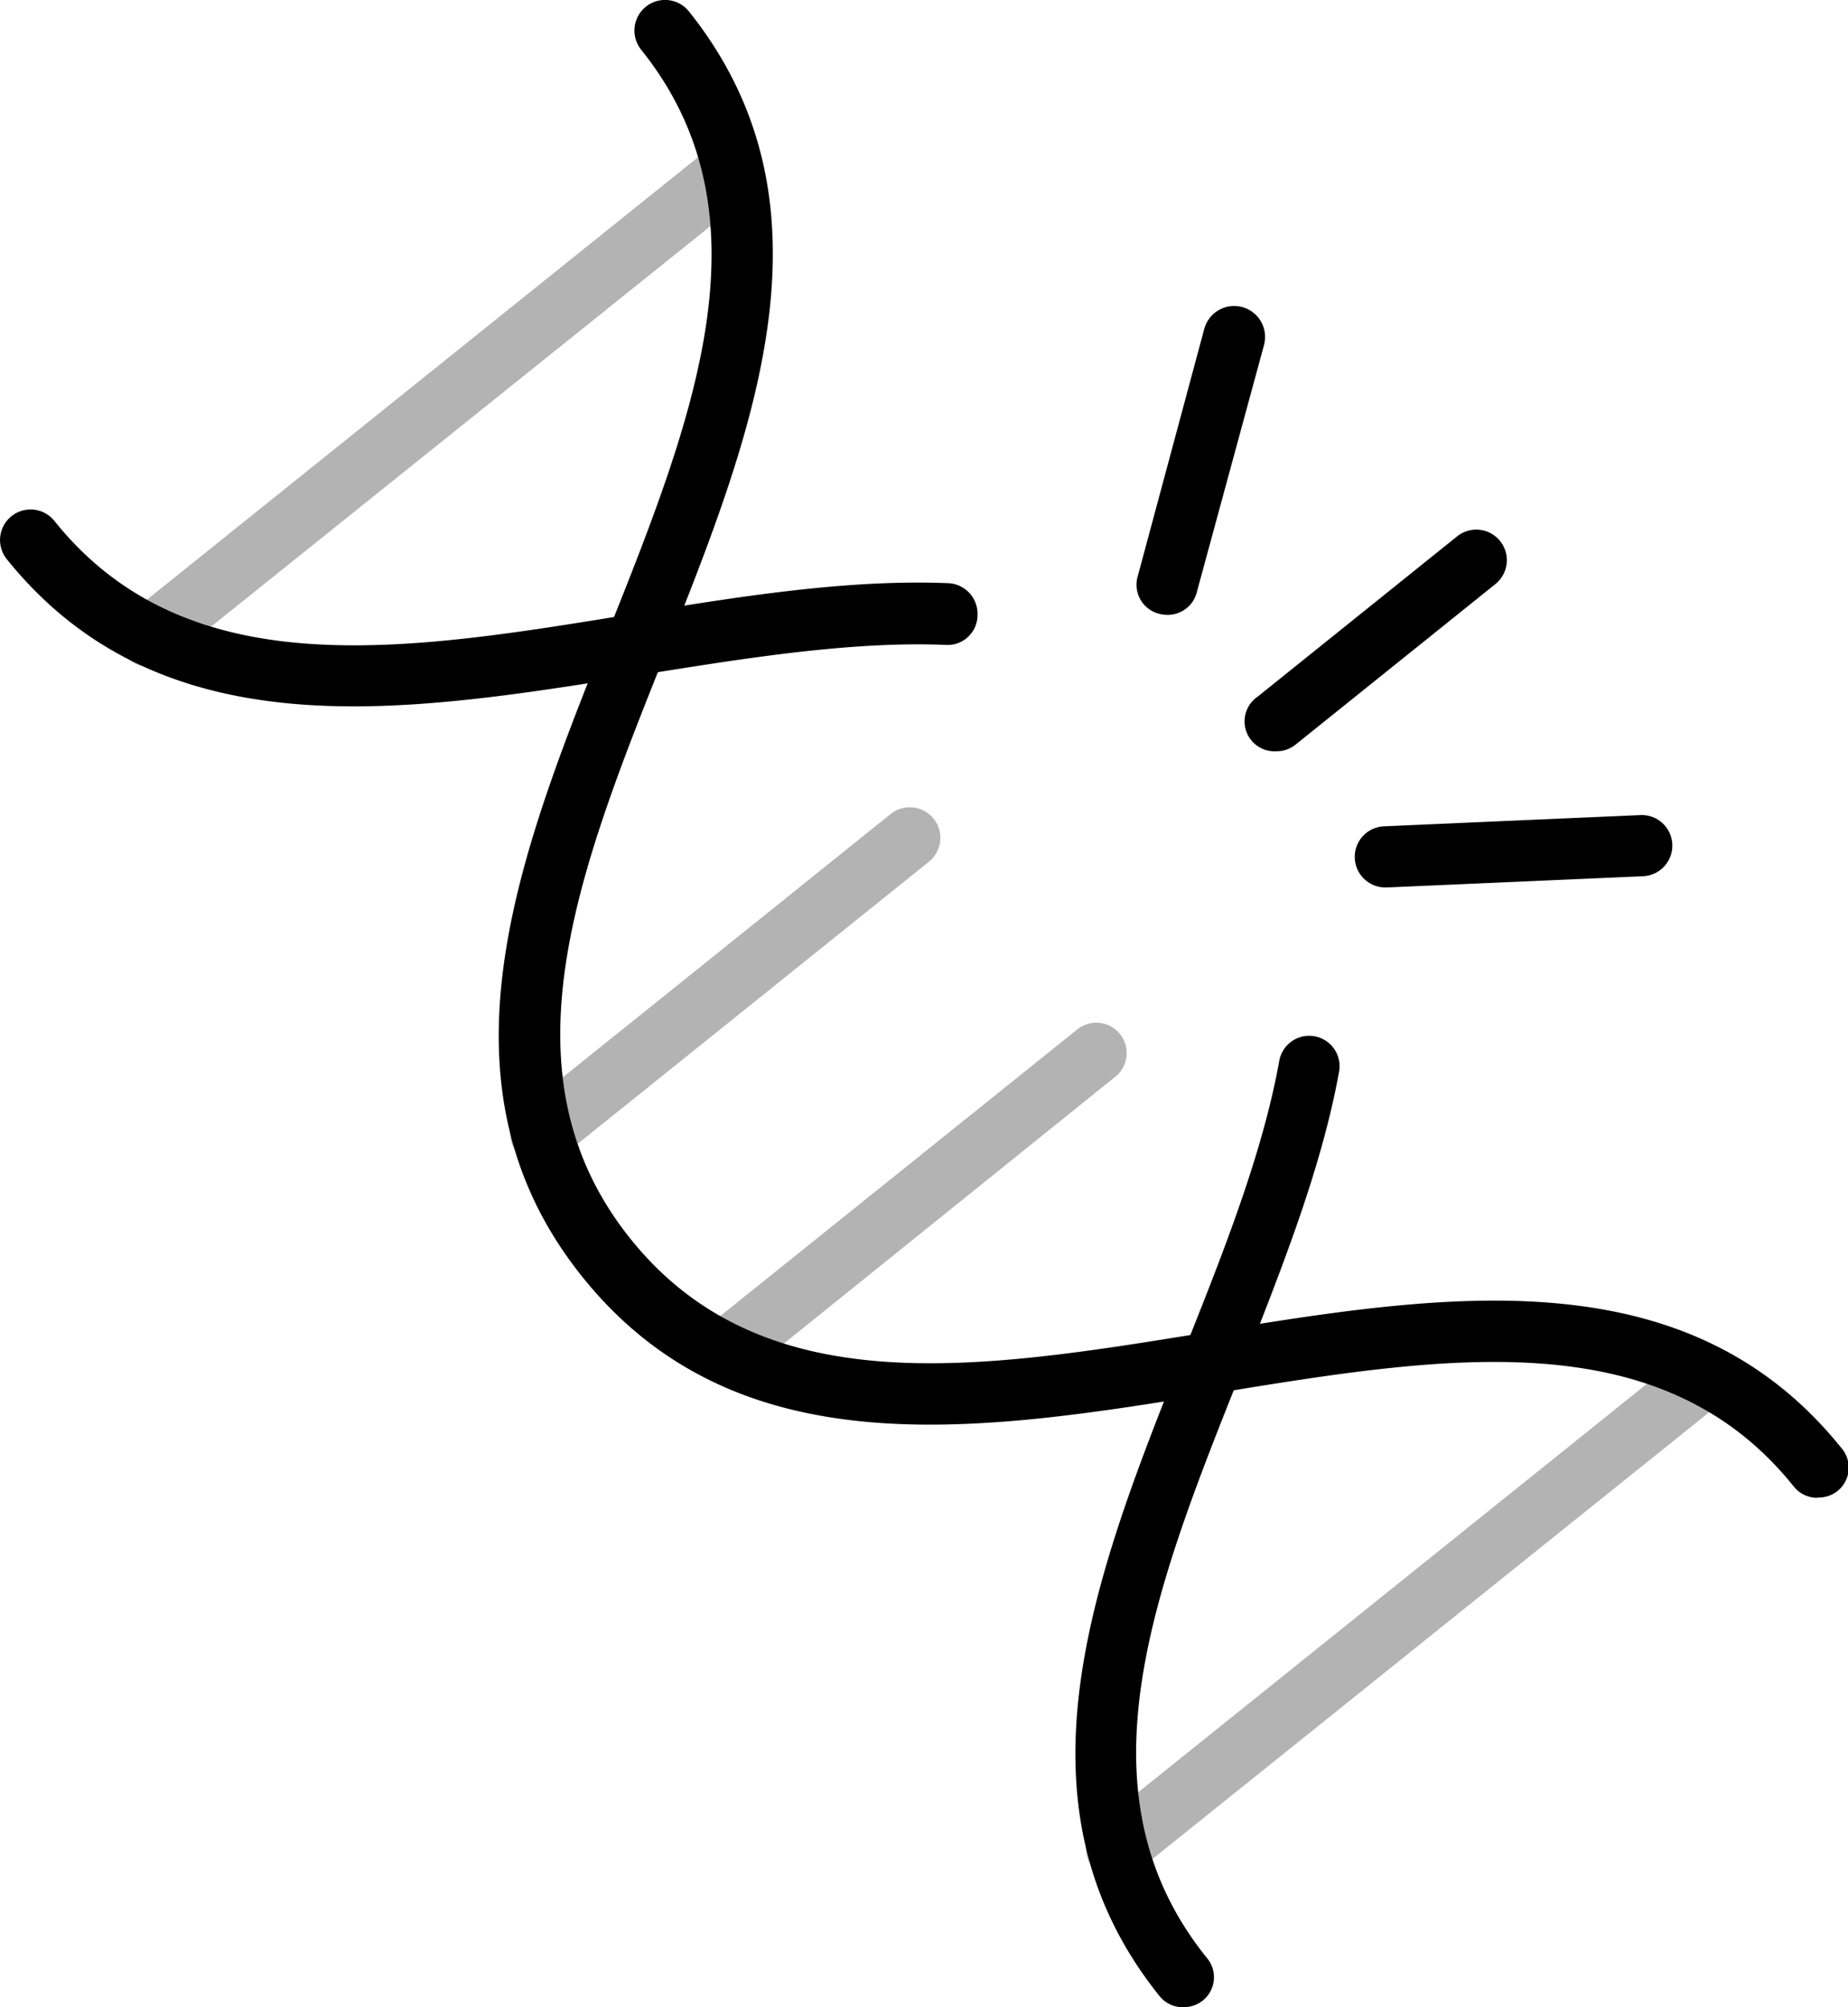 <svg xmlns="http://www.w3.org/2000/svg" viewBox="0 0 123.64 134.24"><defs><style>.cls-1{fill:#b3b3b3;}</style></defs><g id="Layer_2" data-name="Layer 2"><g id="Layer_1-2" data-name="Layer 1"><path class="cls-1" d="M10.08,44.58a2,2,0,0,1-1.29-3.64L47.62,9.78A2,2,0,1,1,50.18,13L11.35,44.13A2,2,0,0,1,10.08,44.58Z"/><path class="cls-1" d="M74.78,125.62A2,2,0,0,1,73.49,122l39.36-31.59a2,2,0,1,1,2.56,3.19L76.05,125.17A2,2,0,0,1,74.78,125.62Z"/><path class="cls-1" d="M48.7,92.27a2,2,0,0,1-1.28-3.64L72.07,68.85A2,2,0,1,1,74.63,72L50,91.82A2,2,0,0,1,48.7,92.27Z"/><path class="cls-1" d="M36.28,77.82A2,2,0,0,1,35,74.18L59.59,54.44a2,2,0,1,1,2.56,3.19L37.56,77.37A2,2,0,0,1,36.28,77.82Z"/><path d="M121.6,100.17a2,2,0,0,1-1.6-.77c-8.89-11.07-23.31-8.73-38.57-6.24-15.76,2.56-32,5.22-42.43-7.72s-4.27-28.27,1.65-43.09C46.38,28,51.79,14.41,42.9,3.33A2,2,0,1,1,46.09.76c10.39,13,4.27,28.28-1.64,43.1-5.74,14.37-11.15,27.94-2.26,39s23.31,8.73,38.58,6.24c15.75-2.56,32-5.22,42.42,7.73a2,2,0,0,1-1.59,3.32Z"/><path d="M79.16,134.24a2,2,0,0,1-1.6-.77c-10.38-12.94-4.27-28.26,1.64-43.08,2.59-6.49,5.27-13.2,6.39-19.45a2,2,0,1,1,4,.73c-1.2,6.65-4,13.56-6.62,20.24-5.73,14.36-11.14,27.93-2.25,39a2,2,0,0,1-1.59,3.32Z"/><path d="M23.66,47.24C14.75,47.24,6.57,45,.45,37.39a2,2,0,0,1,3.19-2.55C12.53,45.92,27,43.57,42.21,41.08c7.1-1.16,14.43-2.35,21.19-2.08a2.05,2.05,0,0,1,2,2.13,2,2,0,0,1-2.13,2c-6.34-.26-13.47.9-20.36,2C36.41,46.17,29.86,47.24,23.66,47.24Z"/><path d="M85.41,50.24a2,2,0,0,1-1.28-3.64L97.49,35.87a2,2,0,1,1,2.56,3.19L86.69,49.79A2,2,0,0,1,85.41,50.24Z"/><path d="M78.1,41.12a2,2,0,0,1-.54-.07,2,2,0,0,1-1.44-2.51L80.57,22a2,2,0,1,1,4,1.07L80.07,39.61A2,2,0,0,1,78.1,41.12Z"/><path d="M92.73,59.35a2,2,0,0,1-.09-4.09l17.11-.75a2,2,0,1,1,.18,4.09l-17.11.75Z"/></g></g></svg>